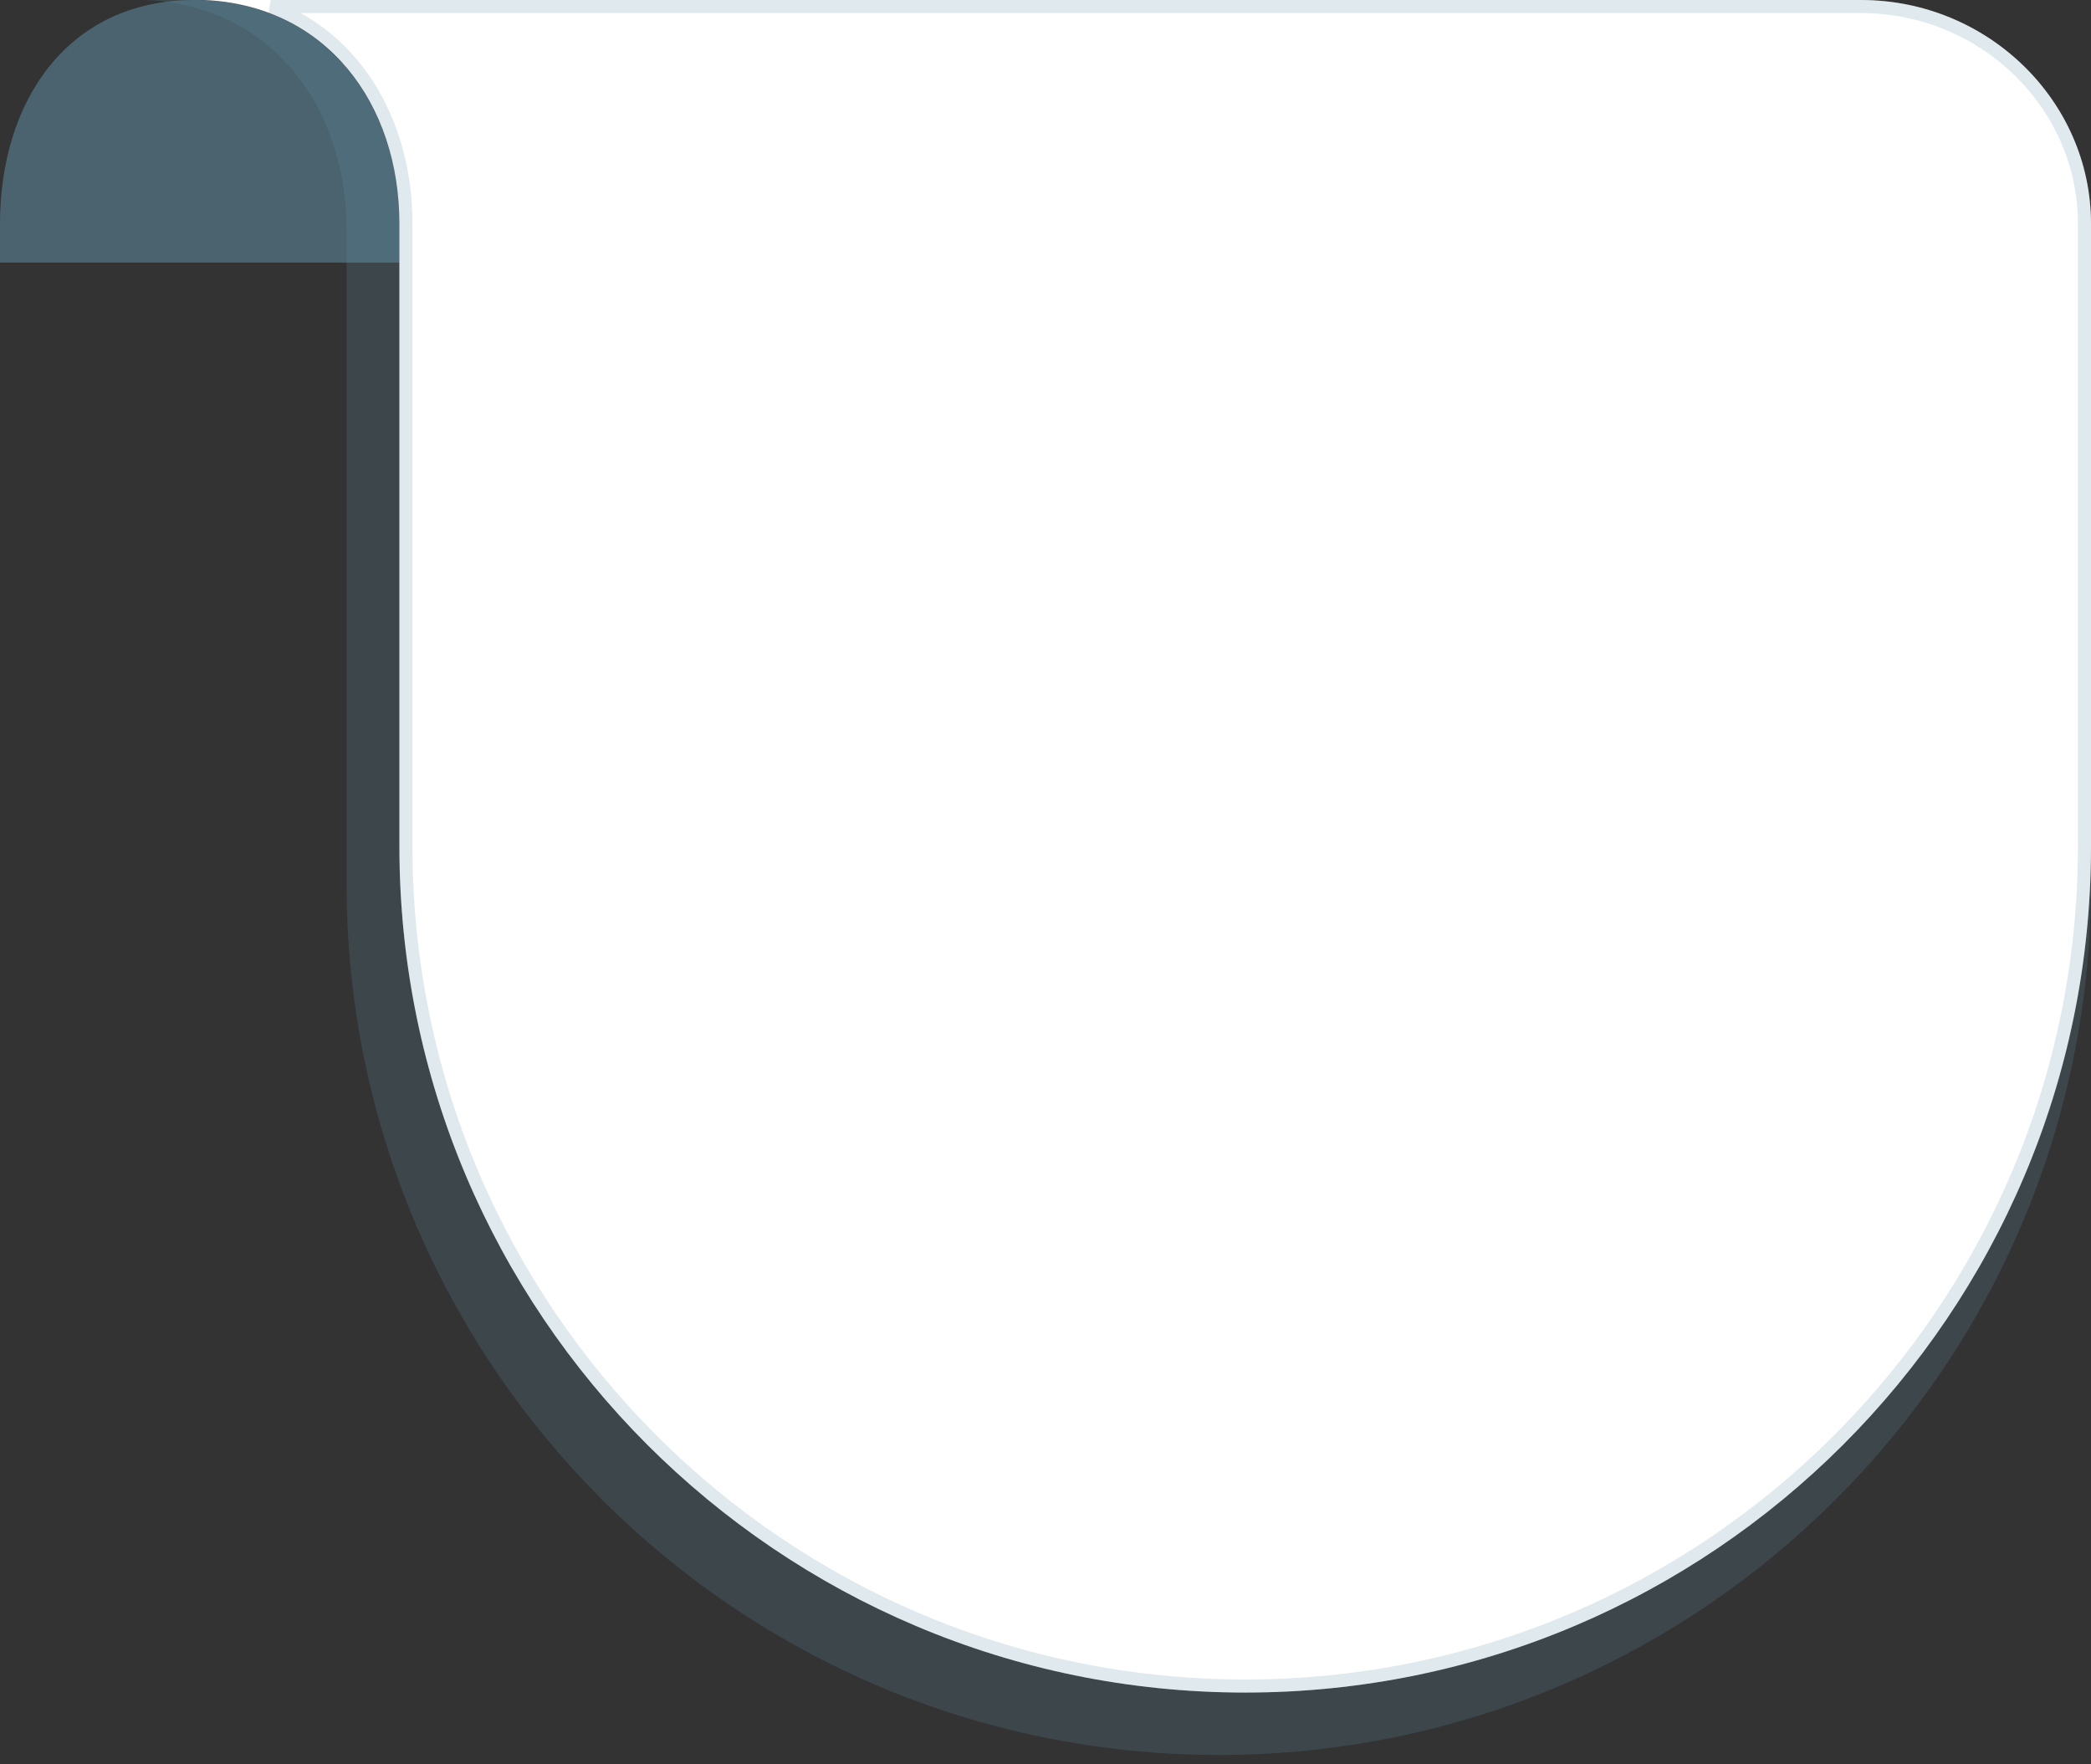 <svg width="160" height="135" viewBox="0 0 160 135" fill="none" xmlns="http://www.w3.org/2000/svg">
<rect x="0" y="0" width="160" height="135" fill="#333333" stroke="none"/>
<path d="M30.561 17.121C30.561 7.687 24.588 0 14.879 0C5.204 0 0 7.722 0 17.121V20.091H30.561V17.121Z" fill="#6394AB" fill-opacity="0.5"/>
<g style="mix-blend-mode:multiply">
<path d="M26.52 17.628V67.622C26.52 104.425 56.414 134.285 93.259 134.285C130.105 134.285 159.999 104.425 159.999 67.622V17.628C159.999 7.915 151.823 0 141.846 0H11.069C20.757 0.396 26.52 8.166 26.52 17.628Z" fill="#6394AB" fill-opacity="0.2"/>
</g>
<path d="M30.562 17.121V64.762C30.562 100.507 59.551 129.509 95.281 129.509C131.011 129.509 160 100.507 160 64.762V17.121C160 7.687 152.072 0 142.397 0H15.578C24.973 0.384 30.562 7.932 30.562 17.121Z" fill="white"/>
<path d="M31.062 64.762V17.121C31.062 9.523 27.305 2.945 20.72 0.5H142.397C151.809 0.5 159.5 7.977 159.5 17.121V64.762C159.5 100.231 130.734 129.009 95.281 129.009C59.827 129.009 31.062 100.231 31.062 64.762Z" stroke="#6394AB" stroke-opacity="0.2"/>
</svg>
